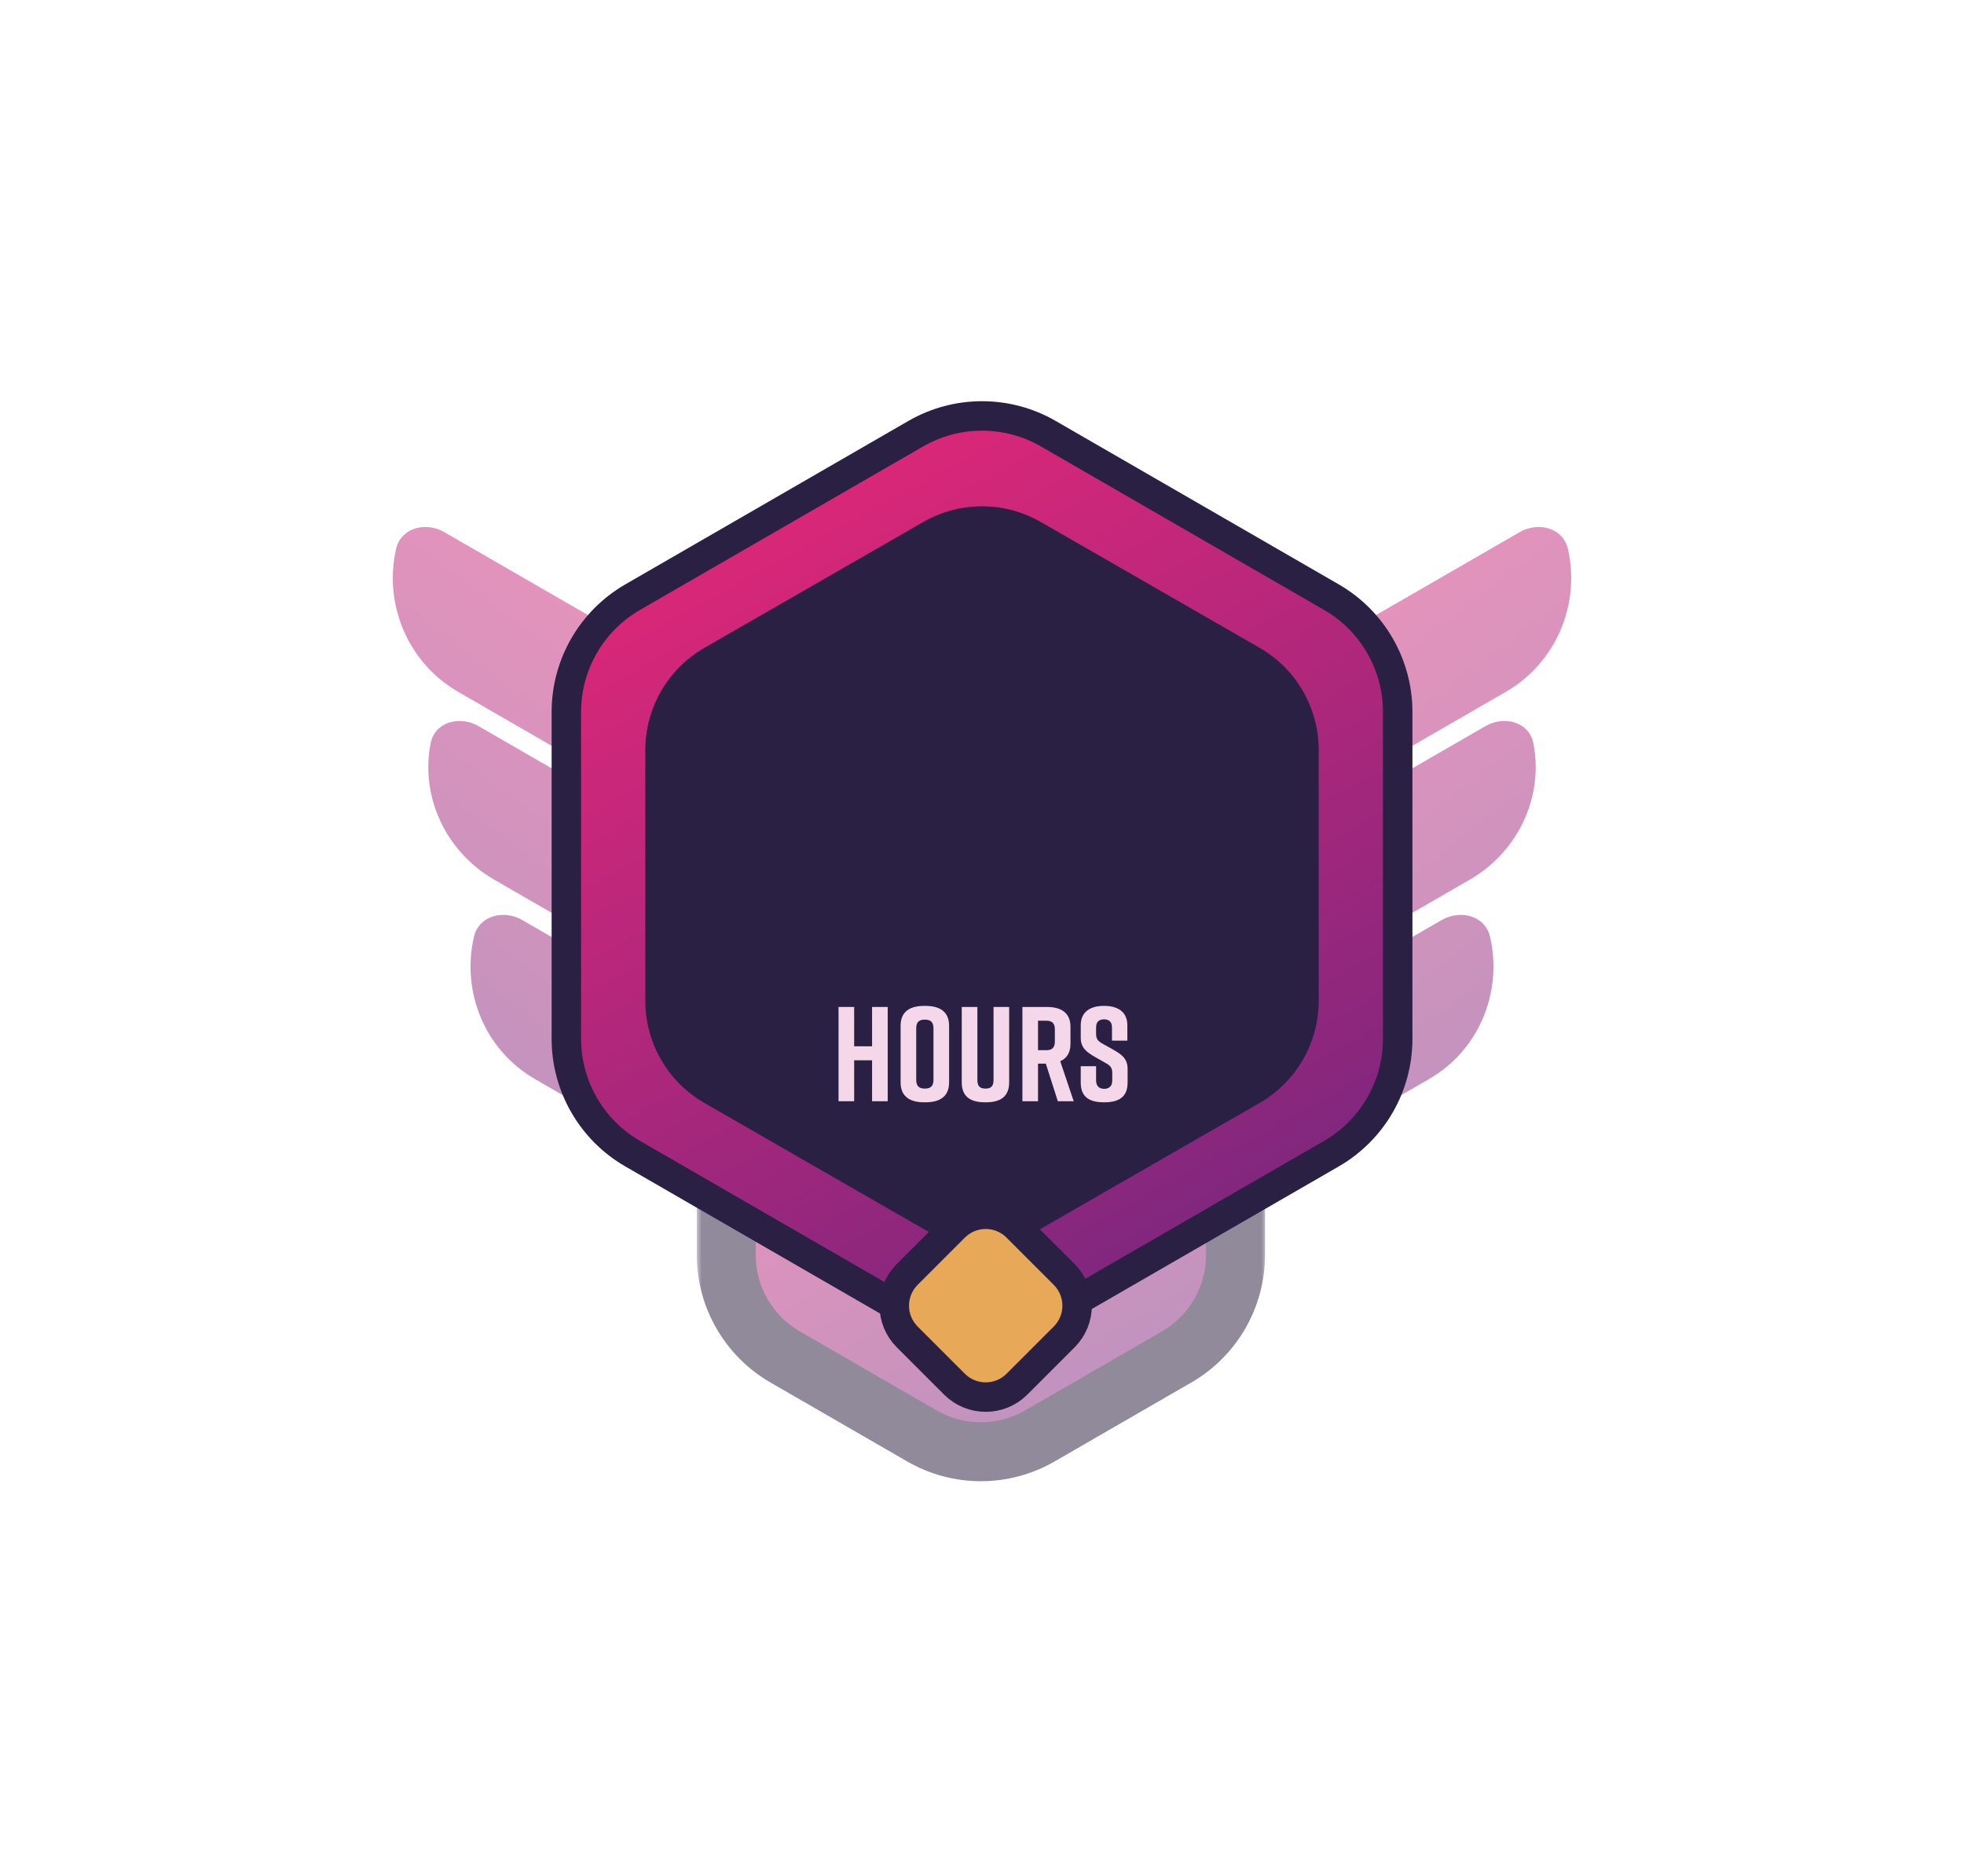 <svg fill="none" height="191" viewBox="0 0 200 191" width="200" xmlns="http://www.w3.org/2000/svg" xmlns:xlink="http://www.w3.org/1999/xlink"><filter id="a" color-interpolation-filters="sRGB" filterUnits="userSpaceOnUse" height="189.98" width="200" x="0" y=".856"><feFlood flood-opacity="0" result="BackgroundImageFix"/><feColorMatrix in="SourceAlpha" type="matrix" values="0 0 0 0 0 0 0 0 0 0 0 0 0 0 0 0 0 0 127 0"/><feOffset dy="20"/><feGaussianBlur stdDeviation="20"/><feColorMatrix type="matrix" values="0 0 0 0 0.867 0 0 0 0 0.149 0 0 0 0 0.785 0 0 0 0.3 0"/><feBlend in2="BackgroundImageFix" mode="normal" result="effect1_dropShadow"/><feBlend in="SourceGraphic" in2="effect1_dropShadow" mode="normal" result="shape"/></filter><linearGradient id="b"><stop offset="0" stop-color="#d92779"/><stop offset="1" stop-color="#7c277e"/></linearGradient><linearGradient id="c" gradientUnits="userSpaceOnUse" x1="113.055" x2="149.775" xlink:href="#b" y1="49.713" y2="98.053"/><linearGradient id="d" gradientUnits="userSpaceOnUse" x1="86.945" x2="50.225" xlink:href="#b" y1="49.713" y2="98.053"/><linearGradient id="e" gradientUnits="userSpaceOnUse" x1="78.672" x2="104.853" xlink:href="#b" y1="84.23" y2="128.427"/><linearGradient id="f" gradientUnits="userSpaceOnUse" x1="61.431" x2="103.623" xlink:href="#b" y1="43.096" y2="120.239"/><mask id="g" fill="#000" height="63" maskUnits="userSpaceOnUse" width="58" x="70.956" y="68.662"><path d="m70.956 68.662h58v63h-58z" fill="#fff"/><path d="m93.888 73.27c3.713-2.144 8.287-2.144 12 0l13.932 8.044c3.713 2.144 6 6.105 6 10.392v16.087c0 4.287-2.287 8.249-6 10.392l-13.932 8.044c-3.713 2.144-8.287 2.144-12 0l-13.932-8.044c-3.713-2.143-6-6.105-6-10.392v-16.087c0-4.287 2.287-8.249 6-10.392z" fill="#000"/></mask><g filter="url(#a)"><path clip-rule="evenodd" d="m110.36 59.819c-1.913 1.105-2.569 3.551-1.464 5.464l2.689 4.658c1.105 1.913 3.551 2.569 5.465 1.464l36.28-20.947c5.192-2.997 7.608-8.986 6.337-14.556-.492-2.154-3.01-2.814-4.923-1.709zm7.915 23.268c1.104 1.913 3.551 2.569 5.464 1.464l25.921-14.966c5.106-2.948 7.539-8.649 6.481-13.916-.436-2.166-2.959-2.83-4.872-1.726l-33.901 19.573c-1.913 1.105-2.569 3.551-1.464 5.464zm27.244 6.8-25.921 14.965c-1.913 1.105-4.36.449-5.464-1.464l-2.69-4.658c-1.104-1.913-.449-4.359 1.464-5.464l33.901-19.573c1.913-1.105 4.43-.445 4.928 1.707 1.282 5.541-1.054 11.505-6.218 14.486z" fill="url(#c)" fill-rule="evenodd" opacity=".5"/><path clip-rule="evenodd" d="m89.64 59.819c1.913 1.105 2.569 3.551 1.464 5.464l-2.69 4.658c-1.105 1.913-3.551 2.569-5.464 1.464l-36.281-20.947c-5.191-2.997-7.607-8.986-6.336-14.556.491-2.154 3.009-2.814 4.922-1.709zm-7.915 23.268c-1.105 1.913-3.551 2.569-5.464 1.464l-25.921-14.966c-5.106-2.948-7.54-8.649-6.481-13.916.435-2.166 2.958-2.83 4.872-1.726l33.901 19.573c1.913 1.105 2.569 3.551 1.464 5.464zm-27.244 6.8 25.921 14.965c1.913 1.105 4.359.449 5.464-1.464l2.689-4.658c1.105-1.913.449-4.359-1.464-5.464l-33.901-19.573c-1.913-1.105-4.43-.445-4.928 1.707-1.282 5.541 1.054 11.505 6.218 14.486z" fill="url(#d)" fill-rule="evenodd" opacity=".5"/><g opacity=".5"><path d="m93.888 73.27c3.713-2.144 8.287-2.144 12 0l13.932 8.044c3.713 2.144 6 6.105 6 10.392v16.087c0 4.287-2.287 8.249-6 10.392l-13.932 8.044c-3.713 2.144-8.287 2.144-12 0l-13.932-8.044c-3.713-2.143-6-6.105-6-10.392v-16.087c0-4.287 2.287-8.249 6-10.392z" fill="url(#e)"/><path d="m79.956 81.314-1.5-2.598zm0 36.871 1.5-2.598zm25.932 8.044 1.5 2.598zm-12 0-1.5 2.598zm25.932-8.044-1.5-2.598zm0-36.871-1.5 2.598zm-13.932-8.044 1.5-2.598zm-12 0 1.5 2.598zm10.5 2.598 13.932 8.044 3-5.196-13.932-8.044zm18.432 15.838v16.087h6v-16.087zm-4.5 23.881-13.932 8.044 3 5.196 13.932-8.044zm-22.932 8.044-13.932-8.044-3 5.196 13.932 8.044zm-18.432-15.838v-16.087h-6v16.087zm4.5-23.881 13.932-8.044-3-5.196-13.932 8.044zm-4.5 7.794c0-3.215 1.715-6.187 4.5-7.794l-3-5.196c-4.641 2.679-7.5 7.631-7.5 12.99zm4.5 23.881c-2.785-1.607-4.5-4.579-4.5-7.794h-6c0 5.359 2.859 10.311 7.5 12.99zm22.932 8.044c-2.785 1.608-6.215 1.608-9 0l-3 5.196c4.641 2.68 10.359 2.68 15 0zm18.432-15.838c0 3.215-1.715 6.187-4.5 7.794l3 5.196c4.641-2.679 7.5-7.631 7.5-12.99zm-4.5-23.881c2.785 1.608 4.5 4.579 4.5 7.794h6c0-5.359-2.859-10.311-7.5-12.99zm-10.932-13.24c-4.641-2.679-10.359-2.679-15 0l3 5.196c2.785-1.608 6.215-1.608 9 0z" fill="#231538" mask="url(#g)"/></g><path d="m106.753 24.165c-4.177-2.412-9.323-2.412-13.5 0l-28.829 16.645c-4.177 2.412-6.75 6.868-6.75 11.691v33.289c0 4.823 2.573 9.28 6.75 11.691l28.829 16.645c4.177 2.411 9.323 2.411 13.5 0l28.829-16.645c4.177-2.412 6.75-6.868 6.75-11.691v-33.289c0-4.823-2.573-9.28-6.75-11.691z" fill="url(#f)" stroke="#292044" stroke-width="3"/><path d="m94.018 33.154c3.704-2.13 8.26-2.13 11.963 0l22.286 12.814c3.723 2.141 6.018 6.108 6.018 10.403v25.544c0 4.295-2.295 8.262-6.018 10.403l-22.286 12.814c-3.703 2.129-8.26 2.129-11.963 0l-22.286-12.814c-3.723-2.141-6.018-6.108-6.018-10.403v-25.544c0-4.295 2.295-8.262 6.018-10.403z" fill="#292044"/><g fill="#f4d8e9"><path d="m85.391 82.543v9.6h1.591v-4.169h1.824v4.169h1.591v-9.6h-1.591v4.005h-1.824v-4.005z"/><path d="m91.711 84.463v5.76c0 1.454.96 2.03 2.414 2.03h.11c1.454 0 2.414-.576 2.414-2.03v-5.76c0-1.454-.96-2.03-2.414-2.03h-.11c-1.454 0-2.414.562-2.414 2.03zm1.591 5.513v-5.266c0-.686.357-.878.878-.878.521 0 .878.192.878.878v5.266c0 .686-.356.878-.878.878-.521 0-.878-.192-.878-.878z"/><path d="m102.767 82.543h-1.591v7.433c0 .686-.302.878-.823.878-.521 0-.823-.192-.823-.878v-7.433h-1.591v7.68c0 1.495.932 2.03 2.386 2.03h.055c1.454 0 2.387-.548 2.387-2.03z"/><path d="m109.339 92.143-1.371-4.073c.658-.288 1.042-.864 1.042-1.783v-1.714c0-1.454-.96-2.03-2.414-2.03h-2.482v9.6h1.591v-3.826h.795l1.221 3.826zm-3.634-8.201h.836c.521 0 .878.192.878.878v1.248c0 .686-.357.878-.878.878h-.836z"/><path d="m114.801 85.971v-1.563c0-1.426-1.042-1.975-2.359-1.975h-.027c-1.317 0-2.359.549-2.359 1.975v1.262c0 1.001.535 1.44 1.467 1.975l1.111.631c.48.261.631.507.631 1.001v.754c0 .59-.343.85-.823.85s-.823-.261-.823-.85v-1.454h-1.563v1.673c0 1.495.919 2.002 2.372 2.002h.028c1.453 0 2.372-.521 2.372-2.002v-1.385c0-1.029-.548-1.454-1.467-1.975l-1.125-.631c-.452-.261-.617-.48-.617-.974v-.658c0-.603.343-.823.809-.823.467 0 .809.22.809.823v1.344z"/></g><path d="m97.195 104.97-4.81 4.81c-1.757 1.757-1.757 4.606 0 6.364l4.81 4.81c1.757 1.757 4.606 1.757 6.364 0l4.81-4.81c1.757-1.758 1.757-4.607 0-6.364l-4.81-4.81c-1.758-1.758-4.607-1.758-6.364 0z" fill="#e7a957" stroke="#292044" stroke-width="3"/></g></svg>